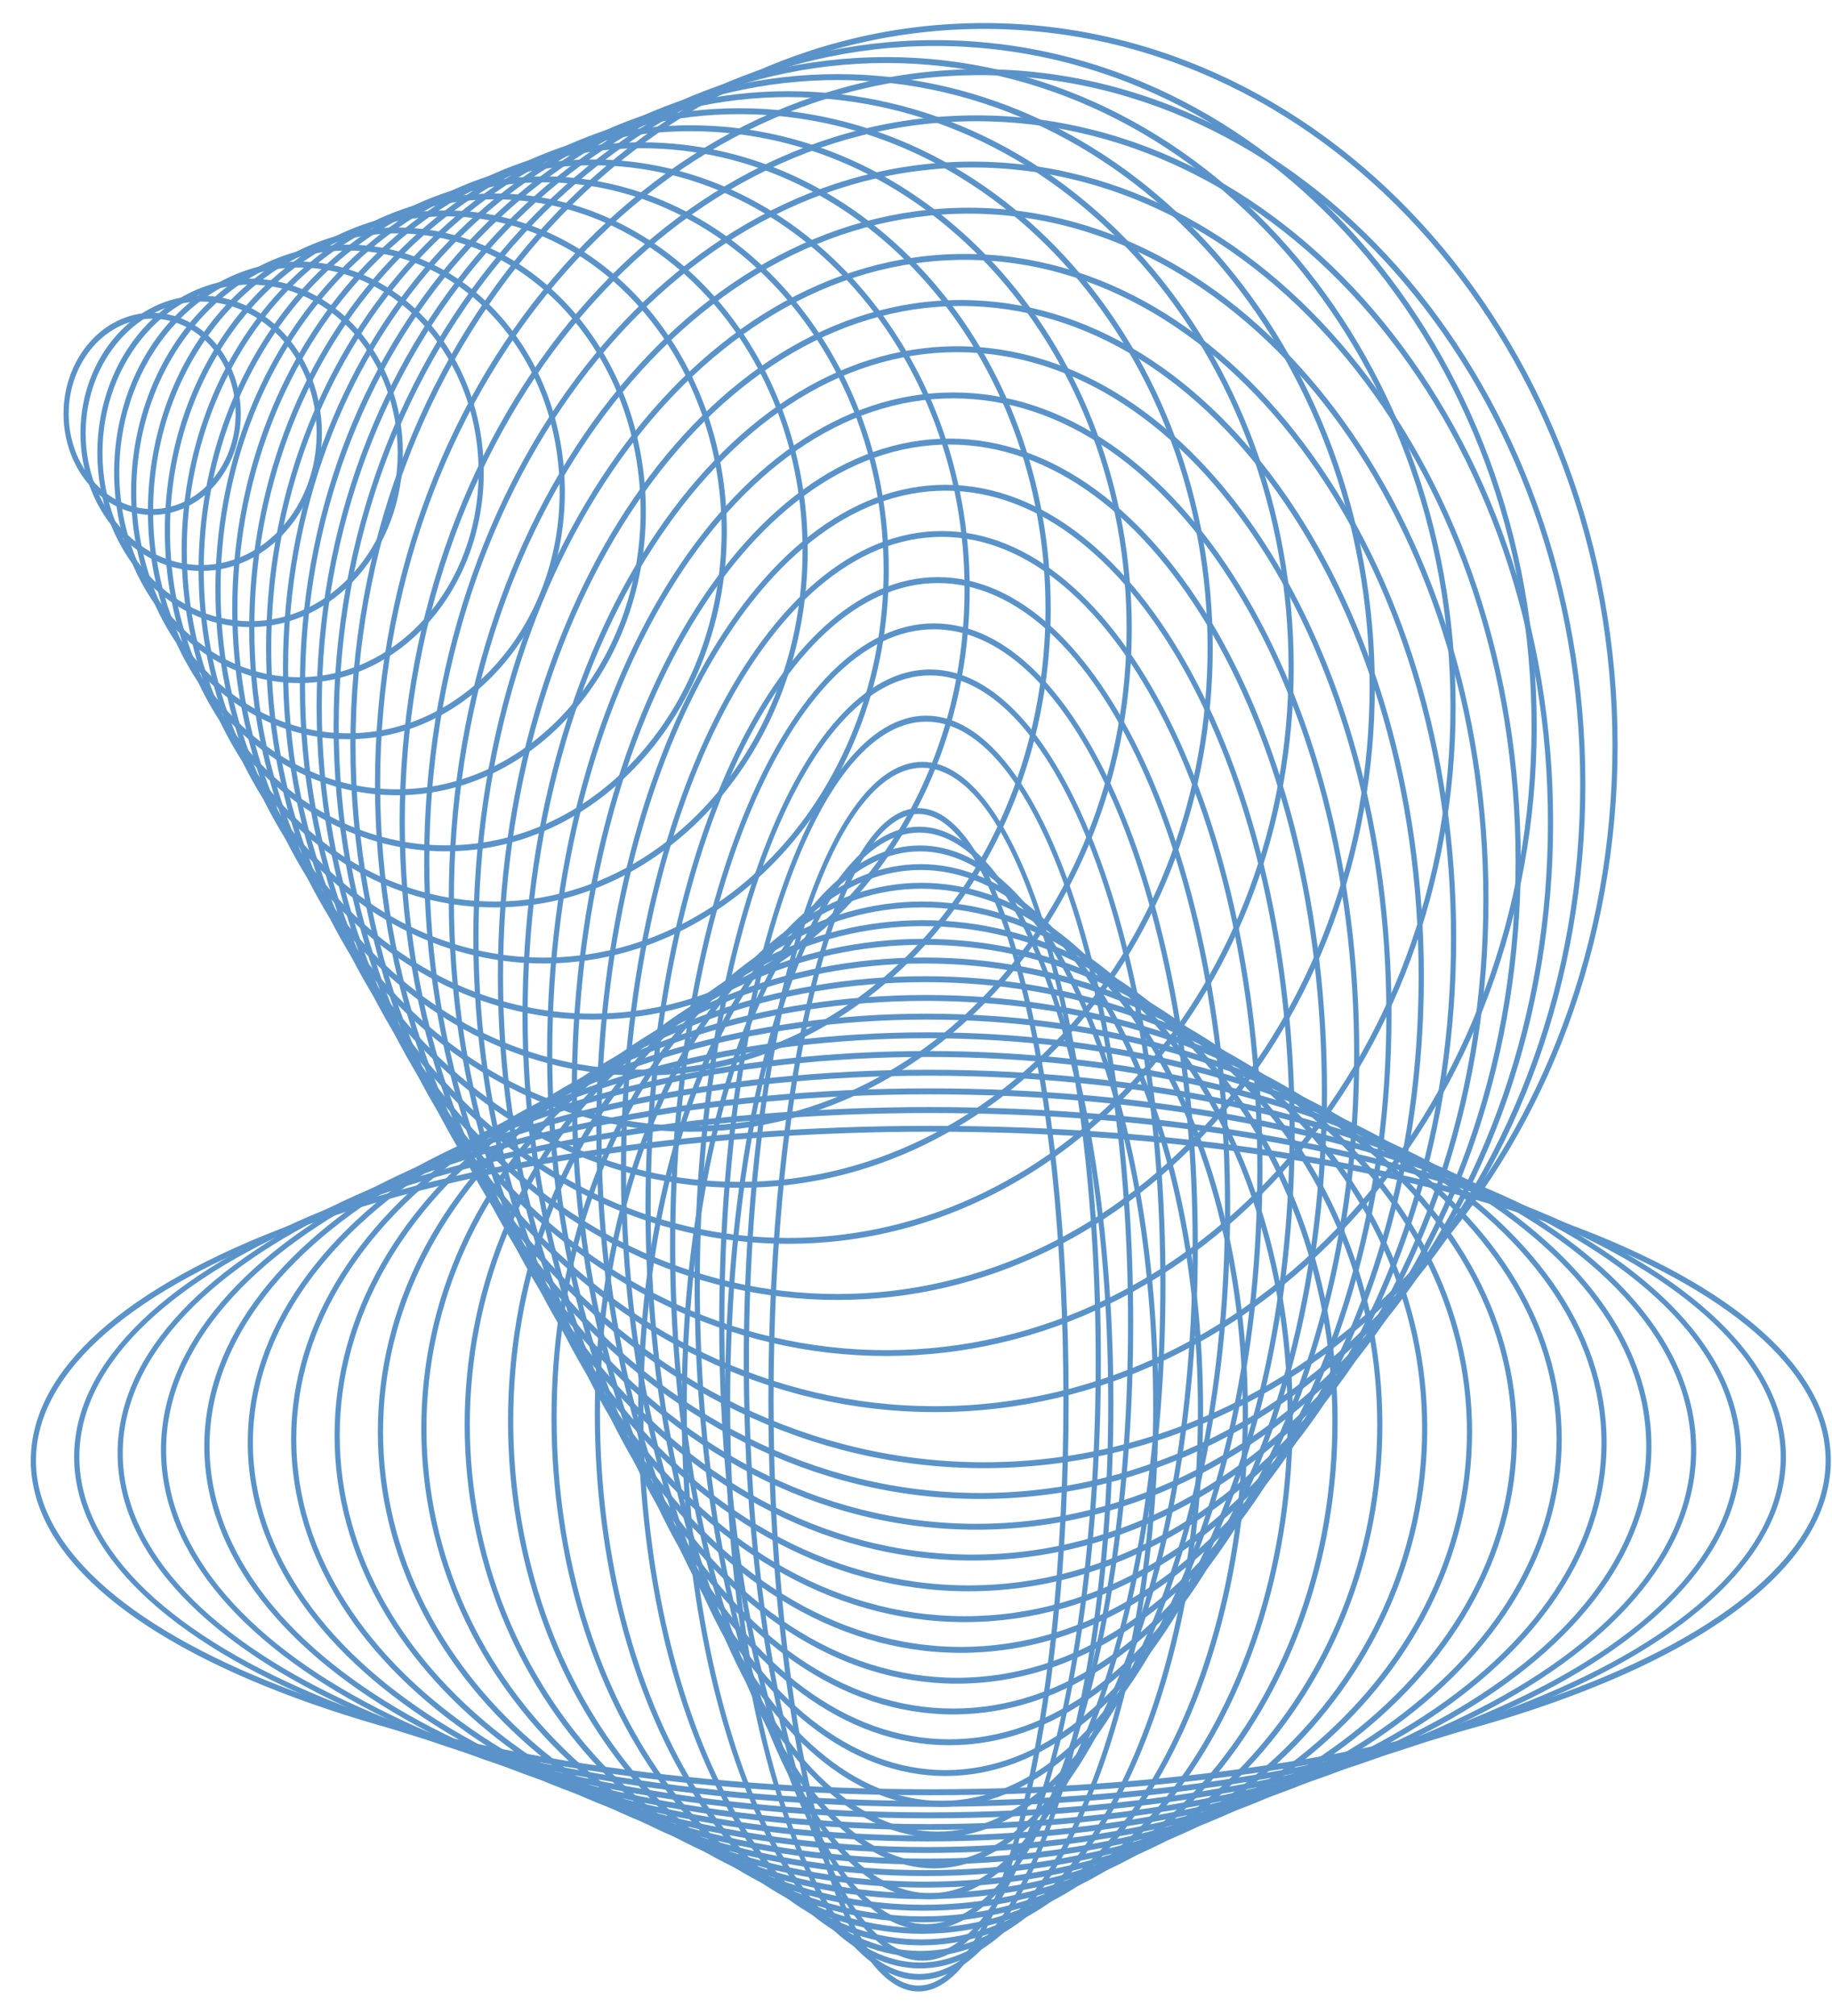 <?xml version="1.0" encoding="UTF-8"?> <svg xmlns="http://www.w3.org/2000/svg" width="50" height="55" viewBox="0 0 50 55" fill="none"><path d="M4.153 14.048C2.819 14.048 1.734 12.811 1.734 11.29C1.734 9.77 2.819 8.533 4.153 8.533C5.487 8.533 6.572 9.77 6.572 11.29C6.572 12.811 5.487 14.048 4.153 14.048ZM4.153 8.694C2.898 8.694 1.875 9.859 1.875 11.29C1.875 12.722 2.898 13.887 4.153 13.887C5.409 13.887 6.431 12.722 6.431 11.29C6.431 9.859 5.409 8.694 4.153 8.694Z" fill="#5993C9"></path><path d="M5.49 15.577C3.674 15.577 2.195 13.893 2.195 11.821C2.195 9.75 3.673 8.066 5.49 8.066C7.307 8.066 8.785 9.75 8.785 11.821C8.785 13.893 7.307 15.577 5.49 15.577ZM5.49 8.228C3.751 8.228 2.338 9.84 2.338 11.821C2.338 13.802 3.752 15.415 5.49 15.415C7.228 15.415 8.642 13.802 8.642 11.821C8.642 9.84 7.228 8.228 5.49 8.228Z" fill="#5993C9"></path><path d="M6.826 17.107C4.526 17.107 2.656 14.976 2.656 12.354C2.656 9.733 4.526 7.602 6.826 7.602C9.125 7.602 10.995 9.733 10.995 12.354C10.995 14.976 9.125 17.107 6.826 17.107ZM6.826 7.764C4.604 7.764 2.797 9.824 2.797 12.356C2.797 14.888 4.604 16.948 6.826 16.948C9.047 16.948 10.854 14.888 10.854 12.356C10.854 9.824 9.047 7.764 6.826 7.764Z" fill="#5993C9"></path><path d="M8.159 18.636C5.378 18.636 3.115 16.058 3.115 12.887C3.115 9.716 5.378 7.137 8.159 7.137C10.941 7.137 13.203 9.716 13.203 12.887C13.203 16.058 10.941 18.636 8.159 18.636ZM8.159 7.298C5.456 7.298 3.256 9.805 3.256 12.887C3.256 15.968 5.456 18.476 8.159 18.476C10.863 18.476 13.062 15.968 13.062 12.887C13.062 9.805 10.863 7.298 8.159 7.298Z" fill="#5993C9"></path><path d="M9.497 20.167C6.233 20.167 3.578 17.141 3.578 13.421C3.578 9.7 6.233 6.674 9.497 6.674C12.761 6.674 15.416 9.7 15.416 13.421C15.416 17.141 12.761 20.167 9.497 20.167ZM9.497 6.835C6.311 6.835 3.719 9.789 3.719 13.421C3.719 17.052 6.311 20.006 9.497 20.006C12.683 20.006 15.274 17.052 15.274 13.421C15.274 9.789 12.683 6.835 9.497 6.835Z" fill="#5993C9"></path><path d="M10.832 21.696C7.086 21.696 4.037 18.223 4.037 13.951C4.037 9.679 7.084 6.206 10.832 6.206C14.579 6.206 17.627 9.679 17.627 13.951C17.627 18.223 14.579 21.696 10.832 21.696ZM10.832 6.368C7.164 6.368 4.179 9.77 4.179 13.951C4.179 18.132 7.164 21.534 10.832 21.534C14.5 21.534 17.484 18.132 17.484 13.951C17.484 9.77 14.5 6.368 10.832 6.368Z" fill="#5993C9"></path><path d="M12.167 23.226C7.939 23.226 4.498 19.303 4.498 14.483C4.498 9.663 7.939 5.741 12.167 5.741C16.396 5.741 19.837 9.663 19.837 14.483C19.837 19.303 16.396 23.226 12.167 23.226ZM12.167 5.903C8.017 5.903 4.64 9.752 4.64 14.483C4.64 19.214 8.017 23.063 12.167 23.063C16.318 23.063 19.694 19.214 19.694 14.483C19.694 9.752 16.318 5.903 12.167 5.903Z" fill="#5993C9"></path><path d="M13.501 24.756C8.79 24.756 4.957 20.387 4.957 15.017C4.957 9.647 8.79 5.278 13.501 5.278C18.212 5.278 22.045 9.647 22.045 15.017C22.045 20.387 18.212 24.756 13.501 24.756ZM13.501 5.438C8.867 5.438 5.098 9.735 5.098 15.017C5.098 20.299 8.867 24.595 13.501 24.595C18.135 24.595 21.904 20.299 21.904 15.017C21.904 9.735 18.135 5.438 13.501 5.438Z" fill="#5993C9"></path><path d="M14.839 26.285C9.644 26.285 5.42 21.468 5.42 15.549C5.42 9.63 9.646 4.813 14.839 4.813C20.031 4.813 24.257 9.63 24.257 15.549C24.257 21.468 20.031 26.285 14.839 26.285ZM14.839 4.974C9.723 4.974 5.561 9.717 5.561 15.549C5.561 21.381 9.723 26.125 14.839 26.125C19.954 26.125 24.116 21.381 24.116 15.549C24.116 9.717 19.954 4.974 14.839 4.974Z" fill="#5993C9"></path><path d="M16.172 27.816C10.496 27.816 5.879 22.552 5.879 16.083C5.879 9.614 10.497 4.35 16.172 4.35C21.847 4.35 26.466 9.614 26.466 16.083C26.466 22.552 21.847 27.816 16.172 27.816ZM16.172 4.509C10.574 4.509 6.02 9.7 6.02 16.081C6.02 22.463 10.574 27.654 16.172 27.654C21.77 27.654 26.325 22.463 26.325 16.081C26.325 9.7 21.77 4.509 16.172 4.509Z" fill="#5993C9"></path><path d="M17.507 29.345C11.349 29.345 6.338 23.634 6.338 16.613C6.338 9.593 11.349 3.882 17.507 3.882C23.666 3.882 28.677 9.593 28.677 16.613C28.677 23.634 23.666 29.345 17.507 29.345ZM17.507 4.044C11.427 4.044 6.48 9.682 6.48 16.613C6.48 23.544 11.427 29.183 17.507 29.183C23.587 29.183 28.534 23.544 28.534 16.613C28.534 9.682 23.587 4.044 17.507 4.044Z" fill="#5993C9"></path><path d="M18.845 30.876C12.204 30.876 6.801 24.717 6.801 17.147C6.801 9.577 12.204 3.418 18.845 3.418C25.485 3.418 30.889 9.577 30.889 17.147C30.889 24.717 25.485 30.876 18.845 30.876ZM18.845 3.579C12.282 3.579 6.942 9.665 6.942 17.147C6.942 24.629 12.281 30.715 18.845 30.715C25.409 30.715 30.748 24.629 30.748 17.147C30.748 9.665 25.409 3.579 18.845 3.579Z" fill="#5993C9"></path><path d="M20.18 32.405C13.057 32.405 7.262 25.798 7.262 17.679C7.262 9.559 13.057 2.953 20.18 2.953C27.303 2.953 33.099 9.559 33.099 17.679C33.099 25.798 27.303 32.405 20.18 32.405ZM20.18 3.114C13.134 3.114 7.403 9.647 7.403 17.679C7.403 25.711 13.134 32.244 20.18 32.244C27.226 32.244 32.958 25.711 32.958 17.679C32.958 9.647 27.226 3.114 20.18 3.114Z" fill="#5993C9"></path><path d="M21.516 33.934C13.909 33.934 7.723 26.88 7.723 18.211C7.723 9.542 13.911 2.488 21.516 2.488C29.121 2.488 35.309 9.542 35.309 18.211C35.309 26.88 29.121 33.934 21.516 33.934ZM21.516 2.649C13.988 2.649 7.864 9.63 7.864 18.211C7.864 26.792 13.988 33.773 21.516 33.773C29.044 33.773 35.168 26.792 35.168 18.211C35.168 9.63 29.044 2.649 21.516 2.649Z" fill="#5993C9"></path><path d="M22.853 35.465C14.764 35.465 8.184 27.964 8.184 18.743C8.184 9.523 14.764 2.022 22.853 2.022C30.942 2.022 37.522 9.523 37.522 18.743C37.522 27.964 30.942 35.465 22.853 35.465ZM22.853 2.184C14.842 2.184 8.326 9.612 8.326 18.743C8.326 27.875 14.842 35.303 22.853 35.303C30.863 35.303 37.38 27.875 37.38 18.743C37.38 9.612 30.863 2.184 22.853 2.184Z" fill="#5993C9"></path><path d="M24.184 36.994C15.614 36.994 8.641 29.046 8.641 19.276C8.641 9.506 15.614 1.557 24.184 1.557C32.755 1.557 39.728 9.506 39.728 19.276C39.728 29.046 32.755 36.994 24.184 36.994ZM24.184 1.719C15.692 1.719 8.782 9.595 8.782 19.277C8.782 28.959 15.691 36.835 24.184 36.835C32.678 36.835 39.587 28.959 39.587 19.277C39.587 9.595 32.678 1.719 24.184 1.719Z" fill="#5993C9"></path><path d="M25.522 38.525C16.469 38.525 9.104 30.129 9.104 19.809C9.104 9.489 16.469 1.094 25.522 1.094C34.575 1.094 41.941 9.489 41.941 19.809C41.941 30.129 34.575 38.525 25.522 38.525ZM25.522 1.254C16.547 1.254 9.245 9.577 9.245 19.809C9.245 30.041 16.547 38.364 25.522 38.364C34.497 38.364 41.8 30.04 41.8 19.809C41.8 9.578 34.497 1.254 25.522 1.254Z" fill="#5993C9"></path><path d="M26.856 40.054C17.32 40.054 9.562 31.21 9.562 20.341C9.562 9.472 17.32 0.629 26.856 0.629C36.391 0.629 44.149 9.472 44.149 20.341C44.149 31.21 36.391 40.054 26.856 40.054ZM26.856 0.789C17.399 0.789 9.704 9.561 9.704 20.341C9.704 31.121 17.399 39.893 26.856 39.893C36.313 39.893 44.008 31.121 44.008 20.341C44.008 9.561 36.313 0.789 26.856 0.789Z" fill="#5993C9"></path><path d="M26.752 40.894C17.643 40.894 10.234 32.145 10.234 21.391C10.234 10.637 17.645 1.887 26.752 1.887C35.859 1.887 43.269 10.637 43.269 21.391C43.269 32.145 35.859 40.894 26.752 40.894ZM26.752 2.05C17.722 2.05 10.376 10.726 10.376 21.391C10.376 32.056 17.722 40.732 26.752 40.732C35.782 40.732 43.128 32.056 43.128 21.391C43.128 10.726 35.782 2.05 26.752 2.05Z" fill="#5993C9"></path><path d="M26.648 41.733C17.968 41.733 10.906 33.079 10.906 22.44C10.906 11.802 17.968 3.147 26.648 3.147C35.328 3.147 42.389 11.802 42.389 22.44C42.389 33.079 35.328 41.733 26.648 41.733ZM26.648 3.308C18.046 3.308 11.049 11.891 11.049 22.44C11.049 32.99 18.046 41.572 26.648 41.572C35.249 41.572 42.247 32.99 42.247 22.44C42.247 11.891 35.249 3.308 26.648 3.308Z" fill="#5993C9"></path><path d="M26.54 42.574C18.289 42.574 11.576 34.013 11.576 23.492C11.576 12.97 18.289 4.409 26.54 4.409C34.792 4.409 41.505 12.97 41.505 23.492C41.505 34.013 34.792 42.574 26.54 42.574ZM26.54 4.569C18.367 4.569 11.717 13.056 11.717 23.49C11.717 33.924 18.367 42.412 26.54 42.412C34.714 42.412 41.364 33.924 41.364 23.49C41.364 13.056 34.714 4.569 26.54 4.569Z" fill="#5993C9"></path><path d="M26.436 43.413C18.613 43.413 12.248 34.947 12.248 24.54C12.248 14.133 18.613 5.667 26.436 5.667C34.26 5.667 40.625 14.133 40.625 24.54C40.625 34.947 34.26 43.413 26.436 43.413ZM26.436 5.829C18.691 5.829 12.389 14.223 12.389 24.541C12.389 34.859 18.69 43.252 26.436 43.252C34.183 43.252 40.484 34.858 40.484 24.541C40.484 14.225 34.183 5.829 26.436 5.829Z" fill="#5993C9"></path><path d="M26.33 44.254C18.936 44.254 12.918 35.881 12.918 25.591C12.918 15.3 18.934 6.928 26.33 6.928C33.727 6.928 39.743 15.3 39.743 25.591C39.743 35.881 33.727 44.254 26.33 44.254ZM26.33 7.089C19.012 7.089 13.059 15.388 13.059 25.591C13.059 35.794 19.012 44.093 26.33 44.093C33.648 44.093 39.602 35.794 39.602 25.591C39.602 15.388 33.648 7.089 26.33 7.089Z" fill="#5993C9"></path><path d="M26.224 45.093C19.256 45.093 13.588 36.816 13.588 26.639C13.588 16.463 19.256 8.185 26.224 8.185C33.192 8.185 38.861 16.463 38.861 26.639C38.861 36.816 33.192 45.093 26.224 45.093ZM26.224 8.348C19.335 8.348 13.73 16.553 13.73 26.639C13.73 36.725 19.335 44.931 26.224 44.931C33.114 44.931 38.718 36.725 38.718 26.639C38.718 16.553 33.114 8.348 26.224 8.348Z" fill="#5993C9"></path><path d="M26.119 45.934C19.58 45.934 14.26 37.75 14.26 27.69C14.26 17.631 19.58 9.447 26.119 9.447C32.658 9.447 37.978 17.631 37.978 27.69C37.978 37.75 32.658 45.934 26.119 45.934ZM26.119 9.608C19.658 9.608 14.401 17.72 14.401 27.69C14.401 37.661 19.658 45.773 26.119 45.773C32.58 45.773 37.837 37.661 37.837 27.69C37.837 17.72 32.58 9.608 26.119 9.608Z" fill="#5993C9"></path><path d="M26.015 46.773C19.904 46.773 14.932 38.682 14.932 28.74C14.932 18.797 19.904 10.707 26.015 10.707C32.126 10.707 37.098 18.797 37.098 28.74C37.098 38.682 32.126 46.773 26.015 46.773ZM26.015 10.868C19.982 10.868 15.073 18.885 15.073 28.74C15.073 38.595 19.981 46.612 26.015 46.612C32.049 46.612 36.957 38.595 36.957 28.74C36.957 18.885 32.049 10.868 26.015 10.868Z" fill="#5993C9"></path><path d="M25.911 47.613C20.228 47.613 15.604 39.618 15.604 29.79C15.604 19.961 20.227 11.966 25.911 11.966C31.595 11.966 36.218 19.961 36.218 29.79C36.218 39.618 31.595 47.613 25.911 47.613ZM25.911 12.128C20.305 12.128 15.746 20.052 15.746 29.79C15.746 39.527 20.306 47.451 25.911 47.451C31.515 47.451 36.076 39.527 36.076 29.79C36.076 20.052 31.515 12.128 25.911 12.128Z" fill="#5993C9"></path><path d="M25.806 48.453C20.55 48.453 16.275 40.551 16.275 30.84C16.275 21.128 20.551 13.226 25.806 13.226C31.06 13.226 35.336 21.128 35.336 30.84C35.336 40.551 31.06 48.453 25.806 48.453ZM25.806 13.387C20.628 13.387 16.416 21.216 16.416 30.84C16.416 40.463 20.628 48.292 25.806 48.292C30.983 48.292 35.195 40.463 35.195 30.84C35.195 21.216 30.983 13.387 25.806 13.387Z" fill="#5993C9"></path><path d="M25.702 49.293C20.874 49.293 16.947 41.486 16.947 31.89C16.947 22.294 20.874 14.488 25.702 14.488C30.529 14.488 34.456 22.294 34.456 31.89C34.456 41.486 30.529 49.293 25.702 49.293ZM25.702 14.647C20.953 14.647 17.088 22.382 17.088 31.889C17.088 41.396 20.953 49.131 25.702 49.131C30.451 49.131 34.315 41.396 34.315 31.889C34.315 22.382 30.451 14.647 25.702 14.647Z" fill="#5993C9"></path><path d="M25.596 50.132C21.197 50.132 17.617 42.419 17.617 32.938C17.617 23.458 21.197 15.745 25.596 15.745C29.995 15.745 33.574 23.458 33.574 32.938C33.574 42.419 29.995 50.132 25.596 50.132ZM25.596 15.907C21.275 15.907 17.758 23.547 17.758 32.938C17.758 42.33 21.274 49.97 25.596 49.97C29.918 49.97 33.433 42.33 33.433 32.938C33.433 23.547 29.918 15.907 25.596 15.907Z" fill="#5993C9"></path><path d="M25.49 50.973C21.519 50.973 18.287 43.355 18.287 33.99C18.287 24.625 21.518 17.007 25.49 17.007C29.462 17.007 32.692 24.625 32.692 33.99C32.692 43.355 29.462 50.973 25.49 50.973ZM25.49 17.168C21.596 17.168 18.429 24.714 18.429 33.99C18.429 43.266 21.597 50.812 25.49 50.812C29.382 50.812 32.55 43.266 32.55 33.99C32.55 24.714 29.382 17.168 25.49 17.168Z" fill="#5993C9"></path><path d="M25.384 51.812C21.841 51.812 18.959 44.288 18.959 35.038C18.959 25.789 21.842 18.264 25.384 18.264C28.927 18.264 31.81 25.789 31.81 35.038C31.81 44.288 28.927 51.812 25.384 51.812ZM25.384 18.426C21.919 18.426 19.1 25.879 19.1 35.038C19.1 44.197 21.919 51.65 25.384 51.65C28.85 51.65 31.669 44.197 31.669 35.038C31.669 25.879 28.85 18.426 25.384 18.426Z" fill="#5993C9"></path><path d="M25.278 52.652C22.163 52.652 19.629 45.221 19.629 36.089C19.629 26.956 22.163 19.525 25.278 19.525C28.393 19.525 30.928 26.956 30.928 36.089C30.928 45.221 28.393 52.652 25.278 52.652ZM25.278 19.688C22.241 19.688 19.77 27.046 19.77 36.09C19.77 45.135 22.241 52.493 25.278 52.493C28.315 52.493 30.787 45.135 30.787 36.09C30.787 27.046 28.315 19.688 25.278 19.688Z" fill="#5993C9"></path><path d="M25.172 53.491C22.485 53.491 20.299 46.156 20.299 37.138C20.299 28.121 22.485 20.785 25.172 20.785C27.859 20.785 30.046 28.121 30.046 37.138C30.046 46.156 27.859 53.491 25.172 53.491ZM25.172 20.946C22.564 20.946 20.441 28.21 20.441 37.138C20.441 46.066 22.564 53.331 25.172 53.331C27.781 53.331 29.904 46.066 29.904 37.138C29.904 28.21 27.781 20.946 25.172 20.946Z" fill="#5993C9"></path><path d="M25.068 54.332C23.959 54.332 22.923 52.64 22.153 49.569C21.391 46.528 20.971 42.486 20.971 38.189C20.971 33.893 21.39 29.851 22.153 26.81C22.923 23.738 23.958 22.047 25.068 22.047C26.179 22.047 27.214 23.738 27.983 26.81C28.745 29.851 29.166 33.893 29.166 38.189C29.166 42.486 28.747 46.528 27.983 49.569C27.214 52.64 26.179 54.332 25.068 54.332ZM25.068 22.206C22.887 22.206 21.113 29.375 21.113 38.188C21.113 47 22.888 54.17 25.068 54.17C27.248 54.17 29.023 47 29.023 38.188C29.023 29.375 27.248 22.206 25.068 22.206Z" fill="#5993C9"></path><path d="M25.088 54.016C22.165 54.016 19.787 46.96 19.787 38.285C19.787 29.61 22.165 22.554 25.088 22.554C28.011 22.554 30.388 29.611 30.388 38.285C30.388 46.958 28.011 54.016 25.088 54.016ZM25.088 22.715C22.243 22.715 19.928 29.7 19.928 38.285C19.928 46.869 22.243 53.854 25.088 53.854C27.932 53.854 30.247 46.869 30.247 38.285C30.247 29.7 27.932 22.715 25.088 22.715Z" fill="#5993C9"></path><path d="M25.108 53.702C21.521 53.702 18.604 46.83 18.604 38.384C18.604 29.939 21.521 23.066 25.108 23.066C28.695 23.066 31.613 29.939 31.613 38.384C31.613 46.83 28.695 53.702 25.108 53.702ZM25.108 23.227C21.599 23.227 18.745 30.027 18.745 38.384C18.745 46.742 21.599 53.541 25.108 53.541C28.617 53.541 31.472 46.742 31.472 38.384C31.472 30.027 28.617 23.227 25.108 23.227Z" fill="#5993C9"></path><path d="M25.127 53.386C20.877 53.386 17.418 46.699 17.418 38.48C17.418 30.261 20.876 23.575 25.127 23.575C29.379 23.575 32.836 30.261 32.836 38.48C32.836 46.699 29.379 53.386 25.127 53.386ZM25.127 23.735C20.955 23.735 17.56 30.35 17.56 38.48C17.56 46.61 20.955 53.225 25.127 53.225C29.299 53.225 32.694 46.61 32.694 38.48C32.694 30.35 29.299 23.735 25.127 23.735Z" fill="#5993C9"></path><path d="M25.146 53.072C20.232 53.072 16.234 46.571 16.234 38.579C16.234 30.586 20.232 24.085 25.146 24.085C30.061 24.085 34.059 30.586 34.059 38.579C34.059 46.571 30.061 53.072 25.146 53.072ZM25.146 24.246C20.31 24.246 16.375 30.675 16.375 38.579C16.375 46.482 20.31 52.911 25.146 52.911C29.983 52.911 33.917 46.482 33.917 38.579C33.917 30.675 29.983 24.246 25.146 24.246Z" fill="#5993C9"></path><path d="M25.167 52.758C19.59 52.758 15.051 46.441 15.051 38.677C15.051 30.912 19.59 24.596 25.167 24.596C30.745 24.596 35.283 30.912 35.283 38.677C35.283 46.441 30.745 52.758 25.167 52.758ZM25.167 24.756C19.666 24.756 15.192 31 15.192 38.677C15.192 46.353 19.666 52.597 25.167 52.597C30.668 52.597 35.142 46.353 35.142 38.677C35.142 31 30.668 24.756 25.167 24.756Z" fill="#5993C9"></path><path d="M25.186 52.442C18.944 52.442 13.865 46.311 13.865 38.773C13.865 31.235 18.944 25.104 25.186 25.104C31.428 25.104 36.507 31.235 36.507 38.773C36.507 46.311 31.428 52.442 25.186 52.442ZM25.186 25.266C19.022 25.266 14.008 31.326 14.008 38.774C14.008 46.223 19.022 52.282 25.186 52.282C31.35 52.282 36.364 46.223 36.364 38.774C36.364 31.326 31.35 25.266 25.186 25.266Z" fill="#5993C9"></path><path d="M25.205 52.128C18.299 52.128 12.682 46.181 12.682 38.871C12.682 31.561 18.3 25.614 25.205 25.614C32.11 25.614 37.729 31.561 37.729 38.871C37.729 46.181 32.11 52.128 25.205 52.128ZM25.205 25.776C18.377 25.776 12.823 31.651 12.823 38.871C12.823 46.091 18.377 51.965 25.205 51.965C32.033 51.965 37.588 46.091 37.588 38.871C37.588 31.651 32.033 25.776 25.205 25.776Z" fill="#5993C9"></path><path d="M25.226 51.812C17.657 51.812 11.498 46.051 11.498 38.968C11.498 31.885 17.657 26.123 25.226 26.123C32.795 26.123 38.954 31.885 38.954 38.968C38.954 46.051 32.795 51.812 25.226 51.812ZM25.226 26.286C17.735 26.286 11.639 31.975 11.639 38.968C11.639 45.96 17.733 51.65 25.226 51.65C32.718 51.65 38.813 45.96 38.813 38.968C38.813 31.975 32.718 26.286 25.226 26.286Z" fill="#5993C9"></path><path d="M25.245 51.497C17.011 51.497 10.312 45.92 10.312 39.065C10.312 32.21 17.011 26.633 25.245 26.633C33.478 26.633 40.177 32.21 40.177 39.065C40.177 45.92 33.478 51.497 25.245 51.497ZM25.245 26.795C17.089 26.795 10.455 32.299 10.455 39.065C10.455 45.831 17.089 51.335 25.245 51.335C33.4 51.335 40.036 45.831 40.036 39.065C40.036 32.299 33.401 26.795 25.245 26.795Z" fill="#5993C9"></path><path d="M25.266 51.182C16.369 51.182 9.131 45.79 9.131 39.163C9.131 32.537 16.369 27.145 25.266 27.145C34.163 27.145 41.402 32.537 41.402 39.163C41.402 45.79 34.164 51.182 25.266 51.182ZM25.266 27.306C16.446 27.306 9.272 32.626 9.272 39.163C9.272 45.701 16.448 51.021 25.266 51.021C34.084 51.021 41.26 45.701 41.26 39.163C41.26 32.626 34.084 27.306 25.266 27.306Z" fill="#5993C9"></path><path d="M25.285 50.867C15.724 50.867 7.945 45.66 7.945 39.261C7.945 32.862 15.724 27.655 25.285 27.655C34.846 27.655 42.624 32.862 42.624 39.261C42.624 45.66 34.846 50.867 25.285 50.867ZM25.285 27.816C15.802 27.816 8.086 32.95 8.086 39.261C8.086 45.572 15.802 50.706 25.285 50.706C34.767 50.706 42.483 45.572 42.483 39.261C42.483 32.95 34.767 27.816 25.285 27.816Z" fill="#5993C9"></path><path d="M25.305 50.552C15.08 50.552 6.762 45.53 6.762 39.358C6.762 33.185 15.08 28.164 25.305 28.164C35.531 28.164 43.849 33.185 43.849 39.358C43.849 45.53 35.531 50.552 25.305 50.552ZM25.305 28.325C15.158 28.325 6.903 33.273 6.903 39.358C6.903 45.442 15.158 50.391 25.305 50.391C35.453 50.391 43.708 45.442 43.708 39.358C43.708 33.273 35.453 28.325 25.305 28.325Z" fill="#5993C9"></path><path d="M25.324 50.237C14.436 50.237 5.576 45.401 5.576 39.456C5.576 33.51 14.434 28.674 25.324 28.674C36.214 28.674 45.072 33.51 45.072 39.456C45.072 45.401 36.214 50.237 25.324 50.237ZM25.324 28.835C14.514 28.835 5.719 33.599 5.719 39.456C5.719 45.312 14.514 50.076 25.324 50.076C36.134 50.076 44.93 45.312 44.93 39.456C44.93 33.599 36.134 28.835 25.324 28.835Z" fill="#5993C9"></path><path d="M25.343 49.923C13.791 49.923 4.393 45.272 4.393 39.554C4.393 33.836 13.791 29.185 25.343 29.185C36.896 29.185 46.294 33.836 46.294 39.554C46.294 45.272 36.896 49.923 25.343 49.923ZM25.343 29.347C13.869 29.347 4.534 33.926 4.534 39.555C4.534 45.185 13.869 49.764 25.343 49.764C36.818 49.764 46.153 45.185 46.153 39.555C46.153 33.926 36.818 29.347 25.343 29.347Z" fill="#5993C9"></path><path d="M25.364 49.607C13.148 49.607 3.209 45.141 3.209 39.65C3.209 34.159 13.148 29.693 25.364 29.693C37.58 29.693 47.519 34.159 47.519 39.65C47.519 45.141 37.58 49.607 25.364 49.607ZM25.364 29.855C13.225 29.855 3.35 34.25 3.35 39.65C3.35 45.05 13.225 49.445 25.364 49.445C37.503 49.445 47.378 45.05 47.378 39.65C47.378 34.25 37.503 29.855 25.364 29.855Z" fill="#5993C9"></path><path d="M25.383 49.293C12.503 49.293 2.023 45.011 2.023 39.748C2.023 34.485 12.503 30.203 25.383 30.203C38.263 30.203 48.742 34.485 48.742 39.748C48.742 45.011 38.263 49.293 25.383 49.293ZM25.383 30.365C12.581 30.365 2.166 34.574 2.166 39.748C2.166 44.922 12.581 49.131 25.383 49.131C38.185 49.131 48.6 44.922 48.6 39.748C48.6 34.574 38.185 30.365 25.383 30.365Z" fill="#5993C9"></path><path d="M25.404 48.977C18.854 48.977 12.697 48.034 8.063 46.322C3.405 44.602 0.84 42.301 0.84 39.846C0.84 37.391 3.405 35.09 8.063 33.37C12.695 31.658 18.854 30.715 25.404 30.715C31.954 30.715 38.111 31.658 42.745 33.37C47.403 35.09 49.968 37.391 49.968 39.846C49.968 42.301 47.403 44.602 42.745 46.322C38.113 48.034 31.954 48.977 25.404 48.977ZM25.404 30.874C11.938 30.874 0.982 34.899 0.982 39.844C0.982 44.79 11.938 48.815 25.404 48.815C38.871 48.815 49.826 44.79 49.826 39.844C49.826 34.899 38.871 30.874 25.404 30.874Z" fill="#5993C9"></path></svg> 